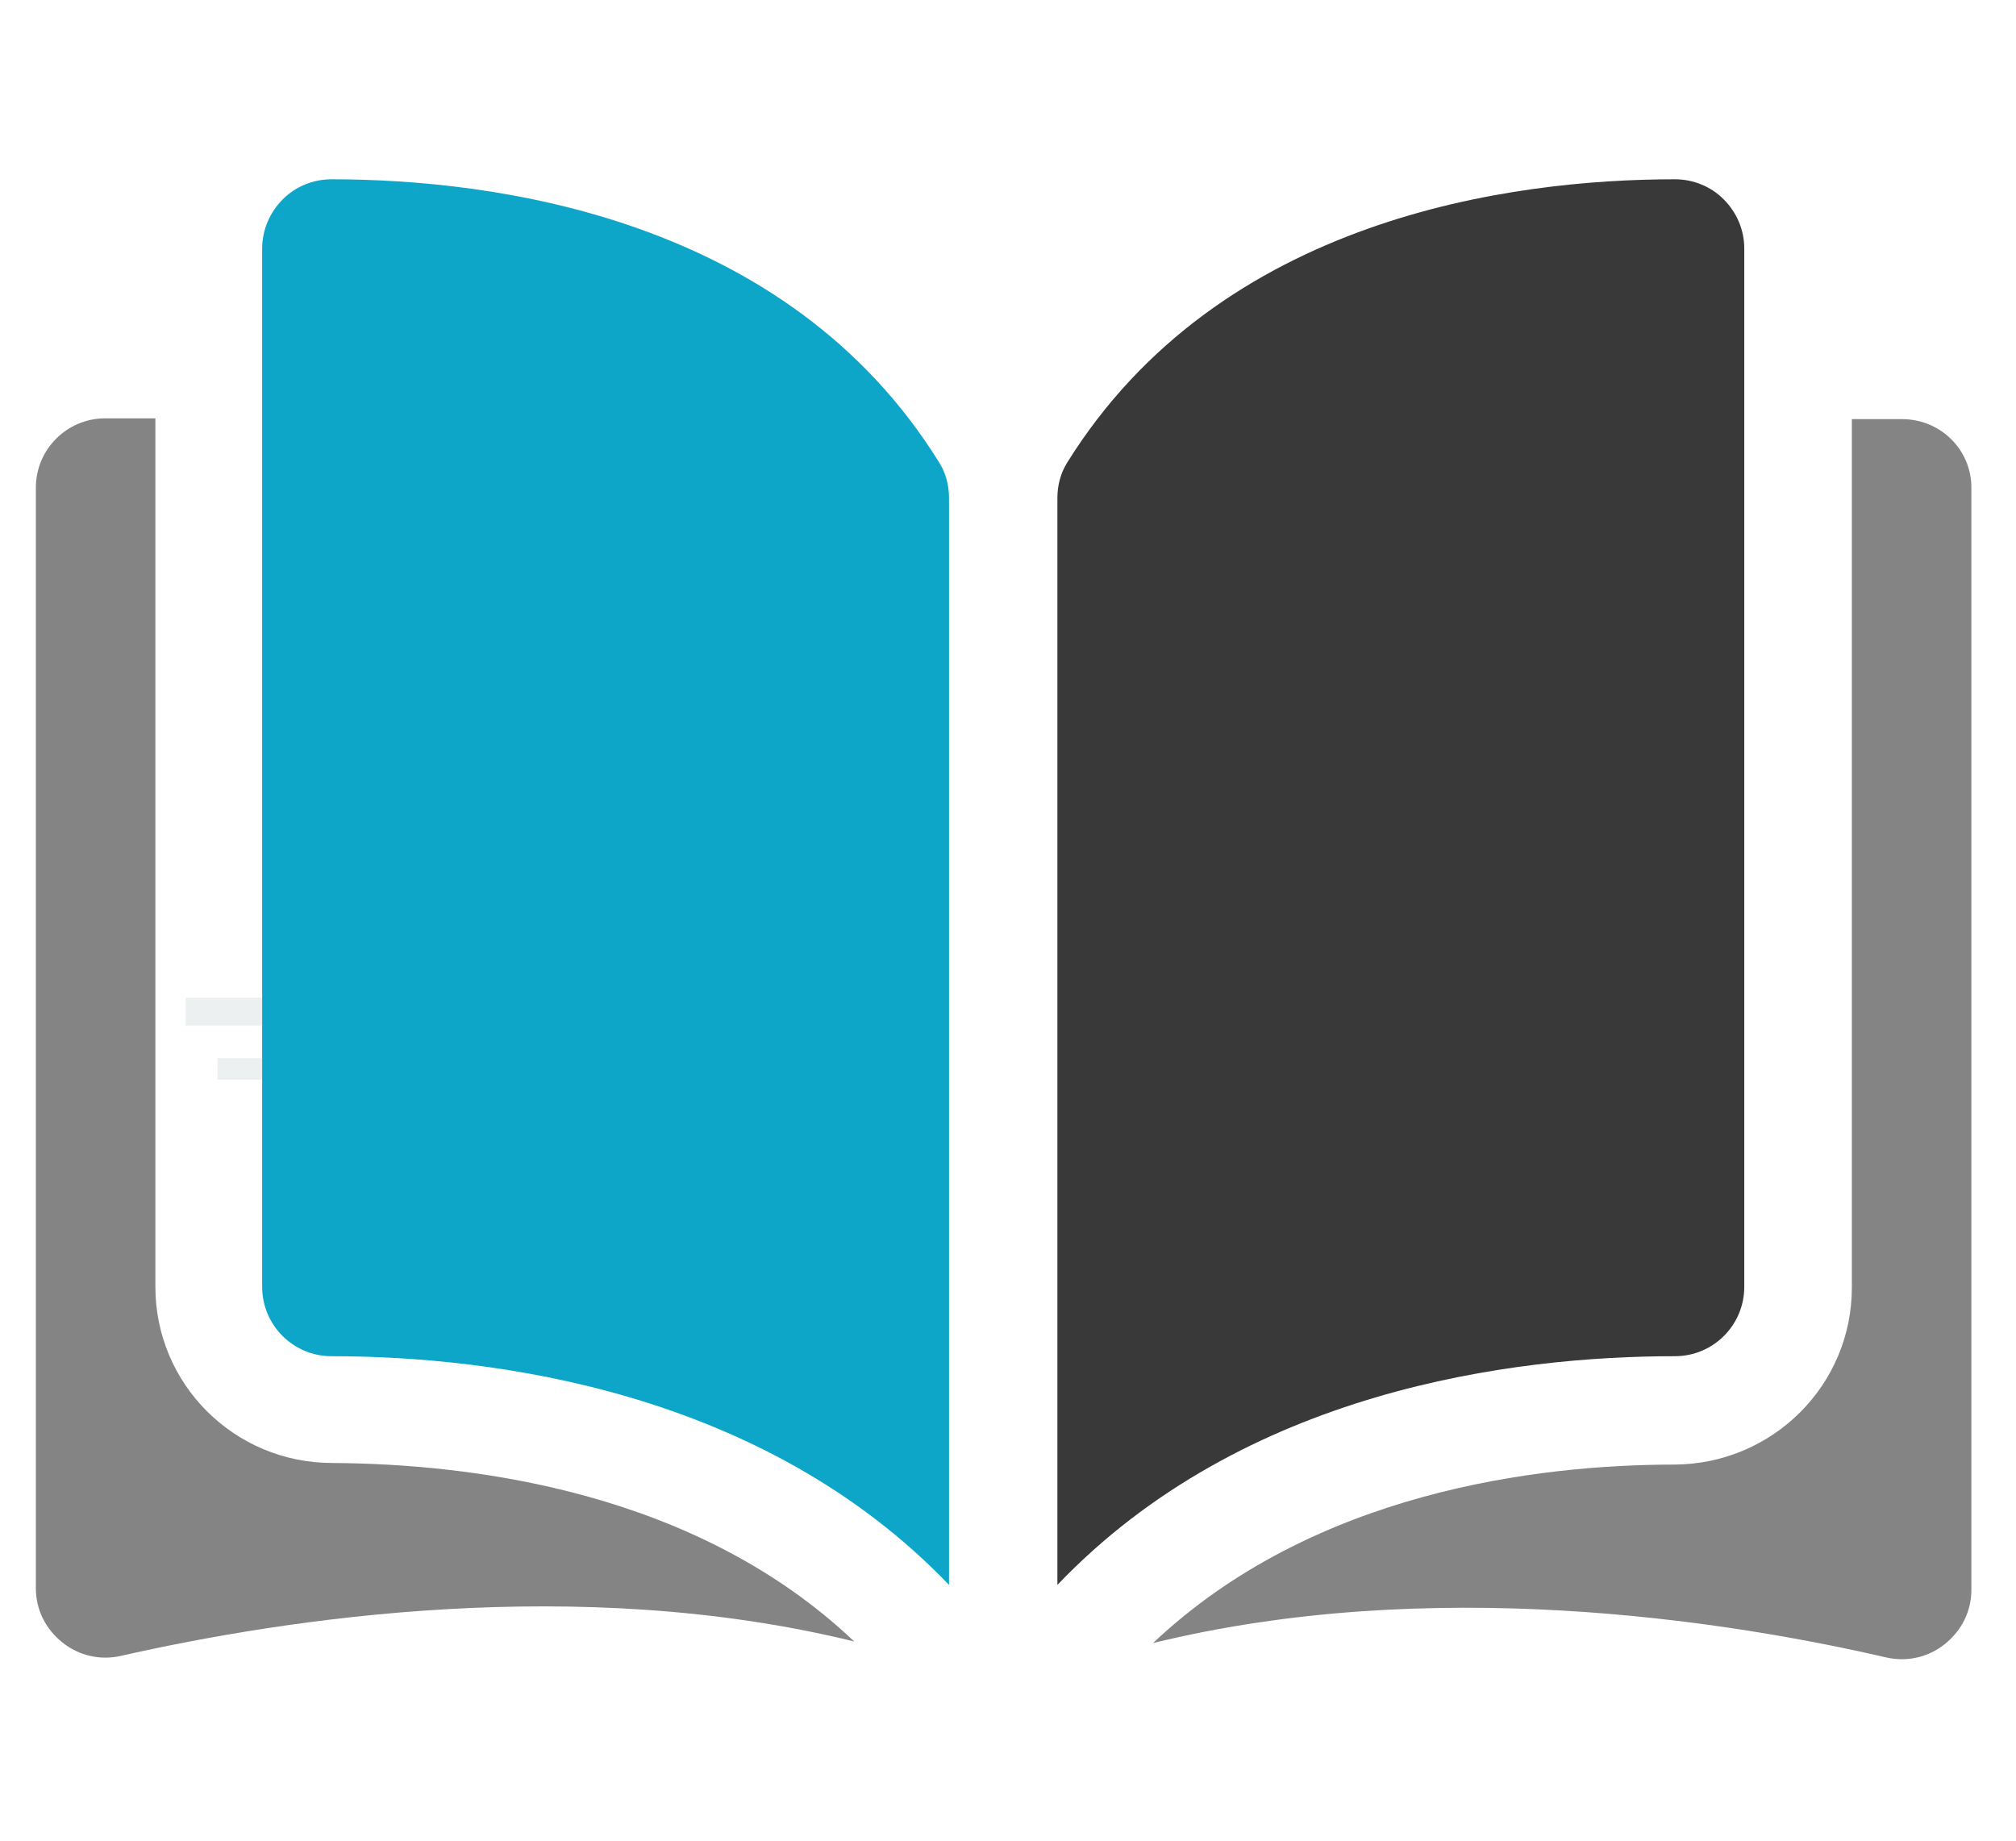 <?xml version="1.0" encoding="utf-8"?>
<!-- Generator: Adobe Illustrator 21.0.2, SVG Export Plug-In . SVG Version: 6.00 Build 0)  -->
<svg version="1.1" id="Capa_1" xmlns="http://www.w3.org/2000/svg" xmlns:xlink="http://www.w3.org/1999/xlink" x="0px" y="0px"
	 viewBox="0 0 253 231" style="enable-background:new 0 0 253 231;" xml:space="preserve">
<style type="text/css">
	.st0{fill:#ECF0F1;}
	.st1{fill:#0DA6C9;}
	.st2{fill:#393939;}
	.st3{fill:#848484;}
</style>
<g>
	<rect x="23.3" y="125.2" class="st0" width="49.5" height="3.5"/>
	<rect x="27.3" y="132.8" class="st0" width="41.5" height="2.7"/>
	<g>
		<path class="st1" d="M41.6,22.5L41.6,22.5c-2.3,0-4.5,0.9-6.1,2.5c-1.6,1.6-2.6,3.8-2.6,6.2v130.3c0,4.8,3.9,8.7,8.7,8.7
			c20.2,0,54.1,4.3,77.5,28.7V62.5c0-1.6-0.4-3.1-1.2-4.4C98.8,27.2,61.9,22.5,41.6,22.5L41.6,22.5z M41.6,22.5"/>
		<path class="st2" d="M218.9,161.5V31.2c0-2.3-0.9-4.5-2.6-6.2c-1.6-1.6-3.8-2.5-6.1-2.5h0c-20.3,0-57.1,4.7-76.3,35.6
			c-0.8,1.3-1.2,2.8-1.2,4.4v136.4c23.4-24.5,57.3-28.7,77.5-28.7C215,170.2,218.9,166.3,218.9,161.5L218.9,161.5z M218.9,161.5"/>
		<path class="st3" d="M238.7,52.6h-6.3v109c0,12.2-9.9,22.1-22.2,22.2c-17.2,0-45.4,3.4-65.5,22.4c34.7-8.5,71.2-3,92,1.8
			c2.6,0.6,5.3,0,7.4-1.7c2.1-1.7,3.3-4.1,3.3-6.8V61.2C247.4,56.4,243.5,52.6,238.7,52.6L238.7,52.6z M238.7,52.6"/>
		<path class="st3" d="M19.5,161.5v-109h-6.3c-4.8,0-8.7,3.9-8.7,8.7v138.1c0,2.7,1.2,5.1,3.3,6.8c2.1,1.7,4.8,2.3,7.4,1.7
			c20.8-4.7,57.4-10.3,92-1.8c-20-19-48.3-22.3-65.5-22.4C29.4,183.6,19.5,173.7,19.5,161.5L19.5,161.5z M19.5,161.5"/>
	</g>
</g>
</svg>

